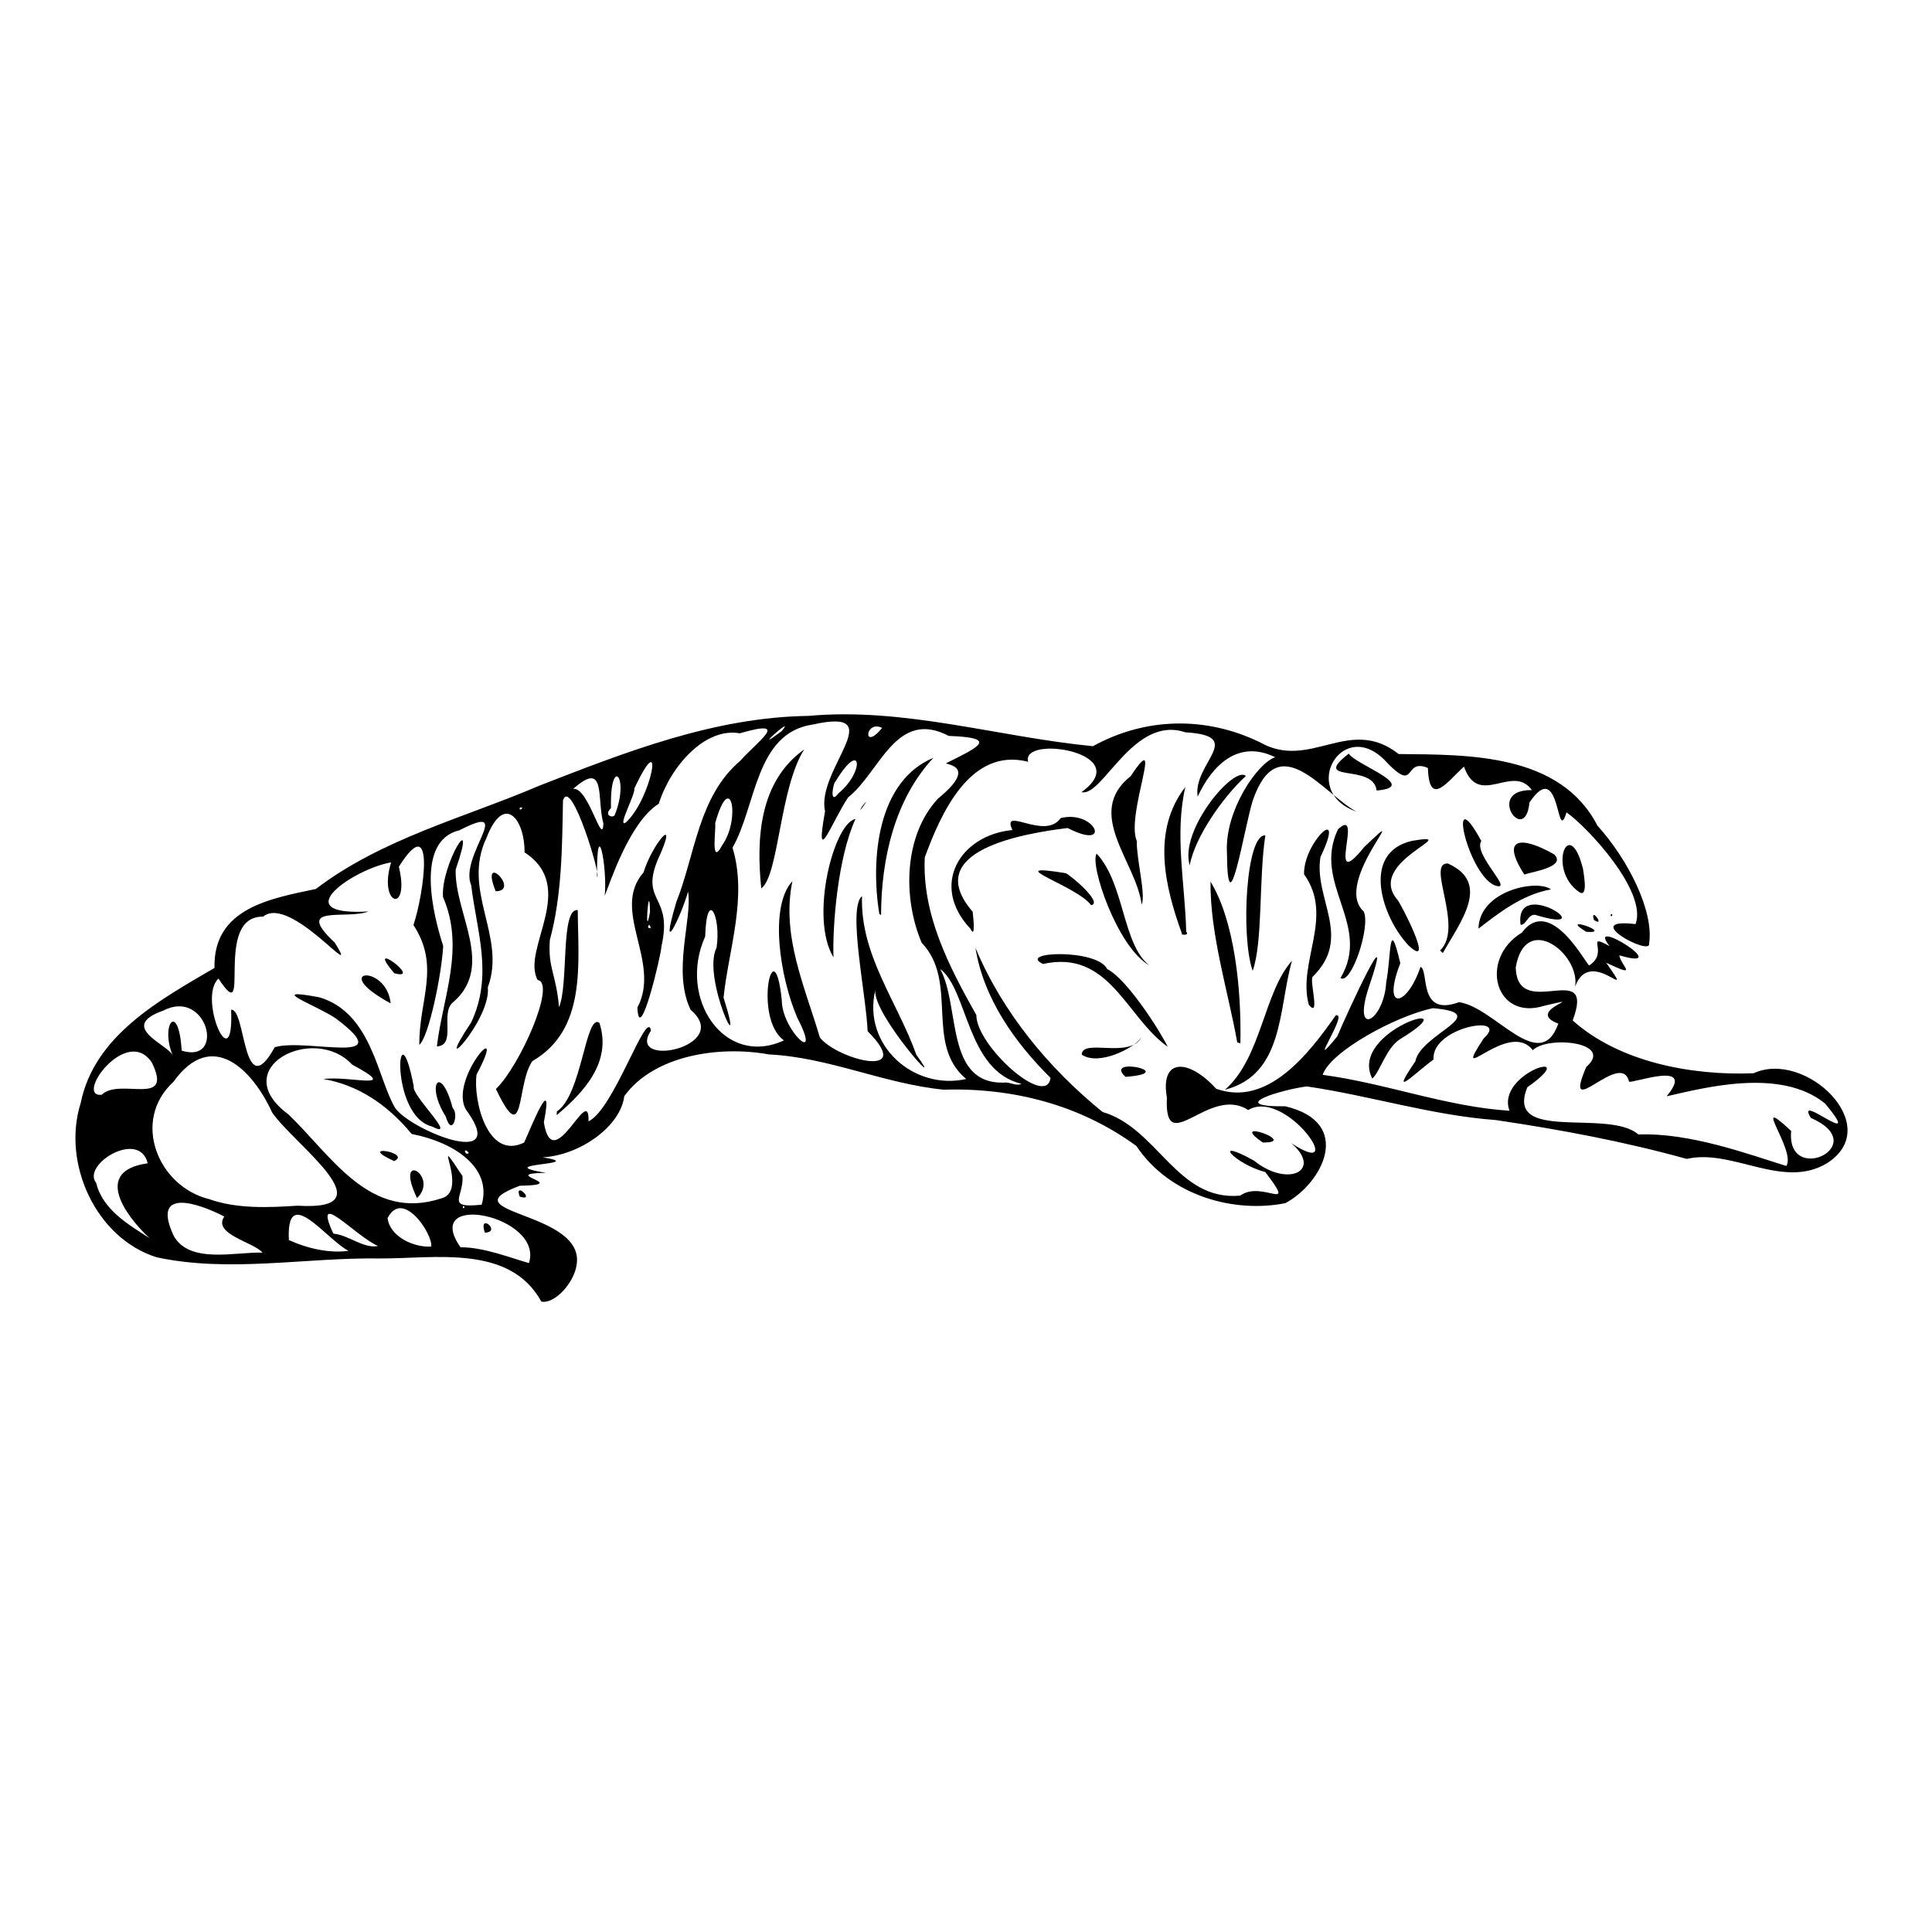<?xml version="1.0" encoding="UTF-8" standalone="no"?>
<!-- Created with Inkscape (http://www.inkscape.org/) -->
<svg xmlns:dc="http://purl.org/dc/elements/1.1/" xmlns:cc="http://creativecommons.org/ns#" xmlns:rdf="http://www.w3.org/1999/02/22-rdf-syntax-ns#" xmlns:svg="http://www.w3.org/2000/svg" xmlns="http://www.w3.org/2000/svg" version="1.1" width="100%" height="100%" viewBox="0 0 48 48" id="svg2">
<defs id="defs4" />
<path d="M 13.449,32.337 C 12.661,30.905 10.793,31.275 9.416,31.266 7.575,31.241 5.701,31.626 3.892,31.237 2.381,30.764 1.532,28.897 2.005,27.404 2.344,25.724 3.972,24.842 5.329,24.048 5.293,22.558 6.730,22.323 7.848,22.086 c 1.645,-1.254 3.689,-1.769 5.564,-2.571 2.141,-0.833 4.332,-1.697 6.677,-1.729 2.383,-0.217 4.718,0.526 7.065,0.753 1.295,-0.715 2.792,-0.752 4.142,-0.101 1.257,0.722 2.218,-0.676 3.454,0.296 1.742,0.016 4.011,-0.016 4.939,1.780 0.768,0.851 1.404,2.125 1.283,2.926 0.063,0.337 -1.772,-0.651 -0.337,-0.481 0.301,-0.811 -1.202,-2.418 -1.716,-2.776 -0.258,0.863 -0.137,-1.407 -0.92,-0.245 -0.107,1.100 -1.110,-0.330 0.061,-0.308 -0.486,-0.671 -1.320,0.457 -1.688,-0.583 -0.403,0.358 -0.864,1.038 -0.896,0.033 -0.613,-0.256 -0.277,0.623 -0.999,-0.115 -1.092,-1.241 -2.229,0.685 -0.783,1.196 -0.827,-0.454 -1.936,-2.116 -2.571,-0.269 -0.212,0.689 -0.625,3.284 -0.640,1.286 -0.058,-1.033 0.760,-2.224 1.199,-2.365 C 30.773,18.366 30.119,19.004 29.755,19.793 29.630,18.958 30.974,18.284 29.448,18.194 28.155,17.756 27.389,19.819 26.869,19.68 28.243,18.692 25.348,18.245 25.545,18.927 24.095,18.551 23.364,20.244 22.976,21.3 c -0.070,1.418 0.600,2.711 1.281,3.919 -0.001,0.765 1.743,2.329 1.843,1.560 -0.891,-0.881 -1.667,-1.982 -1.865,-3.230 0.674,1.606 1.816,2.988 3.158,4.078 1.366,0.393 1.847,2.224 3.419,2.078 0.551,-0.399 1.433,0.472 0.623,-0.586 -0.758,-0.198 -1.369,-0.887 -0.284,-0.286 0.850,0.686 1.719,0.247 0.930,-0.433 1.473,0.974 -0.133,-1.384 -1.070,-0.821 -0.969,-0.635 -2.092,1.240 -2.02,-0.308 -0.175,-1.003 0.551,-0.965 1.224,-0.221 1.279,0.459 2.302,-0.869 2.971,-1.823 0.349,-0.099 -0.791,1.535 0.037,0.523 0.260,-0.614 1.456,-3.208 0.793,-1.248 -0.443,1.318 0.372,0.870 0.424,-0.098 0.127,-0.629 0.059,-1.714 0.35,-0.472 -0.467,1.193 0.156,1.110 0.503,0.088 0.219,0.100 -0.070,1.256 0.955,0.879 0.882,0.116 2.008,1.823 2.468,0.533 -0.886,-0.329 0.874,-0.729 -0.354,-0.443 -1.217,0.383 -1.630,-1.161 -0.552,-1.818 0.725,-0.967 1.633,0.866 1.676,0.813 0.509,-0.328 -0.136,-0.824 0.504,-0.478 -0.633,-0.790 1.678,0.654 0.240,0.228 0.048,0.278 0.505,0.574 -0.324,0.186 0.787,1.122 -0.391,-0.454 -0.772,0.591 0.130,-0.819 -1.236,-1.869 -1.476,-0.477 0.038,1.376 2.004,-0.258 1.415,1.319 1.151,1.032 2.950,1.374 4.493,1.312 1.289,-0.593 3.283,1.313 1.822,2.237 -1.102,0.659 -2.342,-0.371 -3.481,-0.109 -1.532,-0.426 -3.142,-0.730 -4.749,-0.966 -1.589,-0.117 -3.133,-0.609 -4.691,-0.835 -0.628,0.079 -2.046,0.507 -0.531,0.494 1.713,0.409 0.911,1.921 -0.002,2.406 -1.245,0.250 -2.856,-0.158 -3.703,-1.422 -1.401,-1.022 -3.064,-1.449 -4.784,-1.397 -1.494,-0.148 -2.843,-0.803 -4.345,-0.876 -1.248,-0.227 -2.866,0.027 -3.593,1.039 -0.088,0.741 -1.094,1.467 -2.025,1.517 1.193,0.196 -1.365,0.145 0.076,0.386 -1.229,0.017 0.682,0.298 -0.647,0.321 -1.865,0.697 1.676,0.623 1.409,1.984 -0.063,0.422 -0.537,0.962 -0.876,0.893 z m -0.307,-0.956 c 0.372,-1.178 -2.689,-1.806 -1.701,-0.393 0.575,-0.004 1.266,0.271 1.701,0.393 z m -1.096,-0.756 c -0.174,-0.519 0.430,-0.015 0,0 z M 6.523,31.121 C 6.296,30.856 5.277,30.663 5.572,30.224 4.901,29.878 3.751,29.500 4.317,30.706 4.712,31.412 5.865,31.098 6.523,31.121 z M 8.658,31.076 C 8.110,30.797 7.105,29.379 7.177,30.809 c 0.449,0.206 1.008,0.335 1.481,0.267 z m 0.735,-0.12 C 8.840,30.723 7.744,29.485 8.282,30.649 8.662,30.683 9.037,31.031 9.393,30.956 z m 1.32,0.014 c 0.051,-0.291 -0.704,-1.453 -1.084,-0.706 0.057,0.466 0.666,0.736 1.084,0.706 z M 3.712,30.759 C 3.106,30.192 2.310,29.090 3.670,28.902 3.461,28.047 2.021,28.937 2.389,29.387 c 0.163,0.677 0.826,1.051 1.323,1.372 z M 7.393,29.955 C 9.685,30.097 7.308,28.440 6.761,27.639 6.282,26.592 5.272,25.532 4.309,26.878 c -1.053,0.966 -0.384,2.601 0.887,2.914 0.697,0.246 1.480,0.210 2.197,0.163 z m 4.152,0.036 c -0.063,-0.089 -0.063,0.089 0,0 z m 0.422,-0.061 c 0.267,-0.919 -0.678,-1.552 -1.739,-1.757 -0.615,-0.746 -1.351,-1.220 -2.192,-1.365 0.650,-0.089 1.960,0.312 0.711,-0.36 -0.953,-1.027 -3.140,0.091 -1.581,1.239 1.075,1.030 2.021,2.670 3.799,2.086 0.729,-0.187 -0.340,-1.860 0.526,-0.554 0.036,0.524 -0.438,0.807 0.476,0.711 z m -1.606,-0.163 c -0.585,-1.228 0.568,-0.552 0,0 z m -0.569,-0.92 c -0.971,-0.443 0.456,-0.210 0,0 z m 34.589,0.121 c 0.251,-0.382 -0.934,-1.853 0.12,-0.87 -0.128,1.382 2.046,0.359 0.49,-0.324 -0.424,-0.684 1.380,0.882 0.355,-0.355 -1.107,-0.906 -3.029,-0.386 -3.939,-0.182 0.762,-0.918 -0.848,-0.311 -0.934,-0.364 -0.196,-0.823 -1.689,1.084 -1.062,-0.366 0.707,-0.615 -0.962,-0.785 -1.329,-0.415 -0.604,-0.790 -2.076,1.015 -1.220,-0.294 0.684,-0.622 -1.312,-0.289 -1.245,0.524 -0.485,0.354 -1.124,1.025 -0.453,0.048 0.128,-0.689 1.966,-1.188 0.438,-1.322 -0.926,0.191 -2.555,1.082 -2.74,1.656 1.559,0.206 3.070,0.793 4.641,0.892 -0.352,-0.949 1.874,-1.593 0.444,-0.584 -0.570,1.393 2.014,0.521 2.758,1.174 1.285,-0.051 2.756,0.498 3.68,0.784 L 44.381,28.968 z M 34.094,26.799 c -0.612,-1.211 2.525,-2.102 0.698,-0.986 -0.352,0.216 -0.495,0.798 -0.698,0.986 z m -22.447,1.838 c -0.166,-0.171 -0.080,0.117 0,0 z m 1.374,-0.249 c 0.168,-0.363 0.743,-1.821 0.491,-0.503 0.226,1.390 1.141,-1.030 1.109,-0.026 0.631,-0.289 1.453,-2.836 1.552,-2.254 -0.632,0.959 2.057,0.404 0.985,-0.518 -0.461,-0.958 0.047,-2.249 -0.063,-2.937 -0.180,0.638 -0.732,1.749 -0.292,0.262 0.469,-1.180 0.545,-2.622 1.583,-3.505 0.444,-0.502 1.284,-1.063 -0.007,-0.688 -0.855,-0.155 -1.716,0.808 -2.012,1.75 -0.736,0.458 -1.223,2.006 -1.342,2.283 0.069,-0.726 -0.205,-2.070 -0.192,-0.469 0.123,0.050 -0.646,-2.516 -0.846,-1.896 -0.021,1.110 -0.022,2.347 -0.326,3.465 -0.051,0.712 0.153,0.826 0.228,1.672 0.245,-0.591 0.030,-2.461 0.465,-2.414 0.007,1.319 0.230,2.968 -1.127,3.753 -0.406,0.576 -0.176,2.223 -0.906,0.693 0.603,-0.583 1.507,-2.640 1.036,-2.708 -0.416,-0.766 1.018,-2.297 -0.325,-3.171 0.007,-0.835 -0.513,-1.479 -0.943,-0.366 -0.632,1.323 0.501,2.448 0.031,3.717 0.086,0.830 -1.451,2.423 -0.413,0.874 0.551,-1.181 0.138,-2.253 0,-3.408 -0.311,-0.729 1.126,-2.097 -0.29,-1.367 -1.118,0.264 -0.654,2.111 -0.406,2.876 -0.039,0.710 -0.355,2.252 -0.593,2.457 -0.013,-1.108 0.531,-1.947 -0.146,-2.977 0.258,-0.765 0.560,-2.915 -0.363,-1.448 0.289,1.180 -0.523,0.974 -0.192,-0.109 C 8.788,21.585 7.065,22.768 9.154,22.645 8.614,22.859 7.277,22.448 8.315,23.416 9.015,24.541 7.223,22.207 6.536,22.774 5.268,22.755 6.292,25.635 5.428,24.312 c -0.523,0.486 0.388,2.562 0.314,0.776 0.372,-0.049 0.280,2.384 1.084,0.929 0.794,-0.234 3.137,0.499 1.515,-0.716 -0.509,-0.342 -1.774,-0.778 -0.405,-0.523 1.311,0.388 1.445,2.034 1.884,2.751 0.369,0.537 2.790,1.531 1.81,0.112 -0.606,-0.704 1.078,-2.574 0.21,-0.945 -0.088,0.633 0.269,2.136 1.179,1.692 z M 10.732,27.987 C 9.654,27.720 9.869,24.851 10.28,26.993 c -0.069,0.211 1.131,1.343 0.452,0.994 z m 0.34,-0.252 c -0.506,-0.799 -0.121,-1.324 0.176,-0.204 0.156,0.133 -0.012,0.752 -0.176,0.204 z m 2.762,-0.121 c 0.623,-0.403 0.713,-2.448 1.058,-2.202 0.320,0.977 -0.398,1.735 -1.062,2.294 l 0.005,-0.092 -0.001,0 z m -2.98,-1.616 c 0.143,-1.217 0.705,-2.440 0.152,-3.713 -0.058,-0.808 0.880,-2.309 0.315,-0.682 -0.033,1.084 0.981,2.393 -0.061,3.295 -0.338,0.260 0.092,1.074 -0.406,1.1 z m 4.982,-0.966 c 0.604,-1.133 -0.674,-2.410 0.153,-3.359 0.216,-0.710 0.917,-1.533 0.344,-0.292 -0.421,1.051 0.392,0.857 0.1,2.133 0.002,0.173 -0.554,2.519 -0.597,1.518 z m 0.331,-1.98 c -0.041,-0.185 -0.120,0.056 0,0 z M 16.15,22.658 c -0.021,-0.911 -0.151,0.833 0,0 z M 9.574,24.854 C 8.223,24.075 9.603,23.954 9.706,24.928 L 9.572,24.855 9.574,24.854 z m 0.22,-0.676 c -0.782,-0.918 0.757,0.212 0,0 z m 2.521,-2.035 c -0.411,-1.035 0.634,-0.006 0,0 z M 2.526,27.2 C 2.967,26.762 4.324,27.526 3.773,26.4 3.148,25.453 1.836,27.270 2.526,27.2 z M 25.38,26.927 c -1.371,-0.324 -1.328,-2.337 -2.023,-2.854 0.507,0.916 0.116,2.867 1.589,2.824 0.149,-0.022 0.287,0.098 0.434,0.030 z m -1.374,-0.119 c -1.045,-0.866 -0.178,-2.415 -1.108,-3.387 -0.472,-1.115 -0.446,-2.660 0.404,-3.578 0.992,-0.810 0.223,-0.839 0.203,-0.88 0.792,-0.397 1.337,-0.635 0.068,-0.679 -1.314,-0.687 -1.706,0.897 -2.502,1.527 -0.412,0.621 -0.836,1.815 -0.573,0.345 -0.231,-1.037 1.669,-2.597 -0.311,-2.154 -1.427,0.210 -1.398,2.034 -1.988,3.059 0.377,1.233 -0.100,2.535 -0.223,3.725 0.582,1.828 -0.553,-0.499 -0.173,-1.241 0.118,-0.788 -0.246,-1.493 -0.283,-0.278 -0.690,1.527 0.473,3.268 1.957,2.581 -0.769,-0.540 -0.247,-2.864 -0.054,-1.001 -0.002,0.756 1.031,1.682 0.383,0.434 -0.429,-1.005 -0.703,-2.757 -0.119,-3.389 -0.281,1.360 0.309,2.617 0.684,3.889 0.461,0.558 2.383,1.038 1.185,-0.161 -0.041,-0.949 -0.503,-3.058 -0.139,-3.357 -0.052,1.462 0.883,2.630 1.349,3.943 0.808,1.106 -1.093,-1.008 -1.02,-1.607 -0.323,1.369 0.957,2.502 2.261,2.208 z m -3.298,-3.022 c -0.605,-0.997 0.015,-3.348 0.546,-3.438 -0.444,0.963 -0.575,2.690 -0.546,3.438 z m 1.138,-1.083 C 21.625,21.338 21.797,19.408 23.190,18.828 22.225,19.863 21.892,21.352 21.89,22.737 l -0.043,-0.033 -0.001,-0.001 z m -2.933,-0.634 c -0.124,-1.222 -0.057,-2.649 1.067,-3.449 -0.611,0.960 -0.629,3.120 -1.062,3.449 l -0.005,0 z m 2.506,-2.034 c 0.294,-0.375 -0.185,0.318 0,0 z M 4.291,26.223 c -0.319,-0.773 0.147,-1.370 0.223,-0.12 1.105,0.342 0.634,-1.565 -0.46,-0.994 -1.142,0.405 0.128,0.844 0.237,1.114 z m 13.653,-5.226 c 0.466,-0.651 0.210,-1.923 -0.177,-0.540 0.033,0.092 -0.130,1.113 0.177,0.540 z m -2.953,-0.536 c -0.171,-0.620 0.078,-1.599 -0.751,-0.860 0.375,-0.066 0.728,1.472 0.751,0.860 z m 0.55,-0.021 c 0.646,-0.564 0.998,-2.508 0.219,-0.85 0.028,0.149 -0.427,0.966 -0.219,0.85 z m -0.269,-0.19 c 0.386,-0.955 -0.124,-1.497 -0.092,-0.172 -0.194,0.187 0.054,0.253 0.092,0.172 z m -2.294,-0.178 c -0.098,-0.059 -0.085,0.119 0,0 z m 7.851,-0.36 c 0.663,-0.544 0.583,-1.379 -0.076,-0.289 -0.049,0.017 -0.159,0.601 0.076,0.289 z m -1.408,-1.549 c 0.393,-0.464 -0.860,0.651 0,0 z m 2.495,-0.079 c -0.432,-0.208 -0.486,0.605 0,0 z m -9.004,11.645 c -0.150,-0.410 0.416,0.138 0,0 z m 18.462,-1.344 c -0.917,-0.633 0.927,0.009 0,0 z m -0.94,-1.311 c 0.906,-0.790 0.960,-2.416 1.665,-3.205 -0.338,1.178 -0.190,2.823 -1.665,3.205 z m -2.47,-0.32 c -0.577,-0.522 1.374,-0.103 0,0 z m -1.089,-0.552 c 0.015,-0.415 1.181,0.117 1.489,-0.432 -0.182,0.270 -1.065,0.721 -1.489,0.432 z m 2.136,-0.196 C 27.973,25.268 27.566,23.584 25.914,23.949 25.249,23.642 27.259,23.564 27.507,24.075 c 0.509,0.259 1.341,1.586 1.504,1.931 z m 1.728,-0.109 c -0.237,-1.314 -0.676,-2.679 -0.664,-3.994 0.598,0.980 0.770,2.676 0.742,4.016 l -0.071,-0.017 -0.007,-0.005 z m 1.777,-0.936 c -0.286,-1.063 0.639,-2.185 -0.117,-3.240 -0.022,-0.791 1.066,-1.807 0.408,-0.431 -0.175,1.032 0.811,1.999 -0.194,2.976 -0.084,0.100 0.198,1.058 -0.097,0.695 z m 0.788,-0.662 c 0.790,-1.331 -0.713,-2.338 -0.061,-3.697 0.662,-0.608 -0.337,1.665 0.651,0.442 1.328,-1.268 -0.814,0.877 -0.013,1.601 0.177,0.382 -0.313,1.835 -0.576,1.654 z m -2.182,-0.178 c -0.300,-0.857 -0.165,-3.415 0.315,-3.365 -0.165,1.065 -0.058,2.643 -0.315,3.365 z M 28.563,23.99 c -0.810,-0.449 -1.502,-2.536 -1.316,-2.78 0.695,0.740 0.637,2.260 1.315,2.781 l 10e-4,-0.001 z m 7.214,-0.374 c 0.608,-0.577 -0.359,-2.186 0.194,-2.163 1.080,0.481 0.319,1.439 -0.124,2.224 L 35.779,23.616 l -0.002,0 z m -0.776,-0.121 c -0.658,-0.683 -1.206,-2.312 0.082,-2.605 1.359,-0.227 -1.190,0.512 -0.360,1.470 0.087,0.104 0.942,1.757 0.277,1.134 z m -5.638,-0.304 c -0.426,-1.175 -0.753,-2.555 0.086,-3.638 -0.271,1.184 -0.009,2.378 0.022,3.594 0.096,0.107 -0.155,0.083 -0.108,0.043 z M 39.409,23.15 c -0.735,-0.447 0.724,0.055 0,0 z M 24.108,23.072 c -1.011,-1.075 -0.261,-2.324 1.044,-2.450 -0.285,-0.621 0.803,0.270 1.199,-0.296 0.860,-0.217 1.305,0.829 0.173,0.246 -1.067,0.131 -3.675,0.558 -2.358,2.080 -0.013,-0.073 0.101,0.743 -0.058,0.420 z m 12.624,0 c 0.020,-0.949 1.461,-1.237 1.8,-0.975 -0.720,0.128 -1.315,0.601 -1.8,0.975 z m 1.046,-0.099 c -0.158,-1.241 2.105,0.286 0.366,-0.243 -0.177,-0.032 -0.235,0.274 -0.366,0.243 z m 1.823,-0.115 c -0.108,-0.362 0.306,0.193 0,0 z m 0.408,-0.122 c 0.063,-0.089 0.063,0.089 0,0 z m -12.9,-0.247 c -0.356,-0.488 -2.334,-1.070 -0.630,-0.795 0.150,0.074 0.930,0.741 0.630,0.795 z m 1.255,-0.015 c -0.132,-1.063 -1.436,-2.269 -0.271,-3.193 0.859,-1.291 -0.129,0.960 0.150,1.614 -0.007,0.471 0.230,1.334 0.121,1.579 z m 10.867,-0.313 c -0.796,-0.551 -0.253,-1.950 0.096,-0.586 3.92e-4,0.040 0.155,0.758 -0.096,0.586 z M 37.118,21.99 C 36.435,21.651 35.949,19.325 36.803,20.894 36.582,21.225 37.683,22.197 37.118,21.99 z m 0.754,-0.262 c -0.611,-0.948 -0.054,-0.955 0.743,-0.5 0.311,0.313 -0.558,0.431 -0.743,0.5 z m -8.314,-0.231 c -0.263,-0.875 1.107,-2.492 1.395,-2.218 -0.588,0.540 -1.269,1.533 -1.395,2.218 z m 4.643,-1.856 c -0.076,-0.695 -1.660,-0.163 -0.692,-0.917 0.162,0.272 1.785,0.821 0.692,0.917 z" id="path4" />
</svg>
